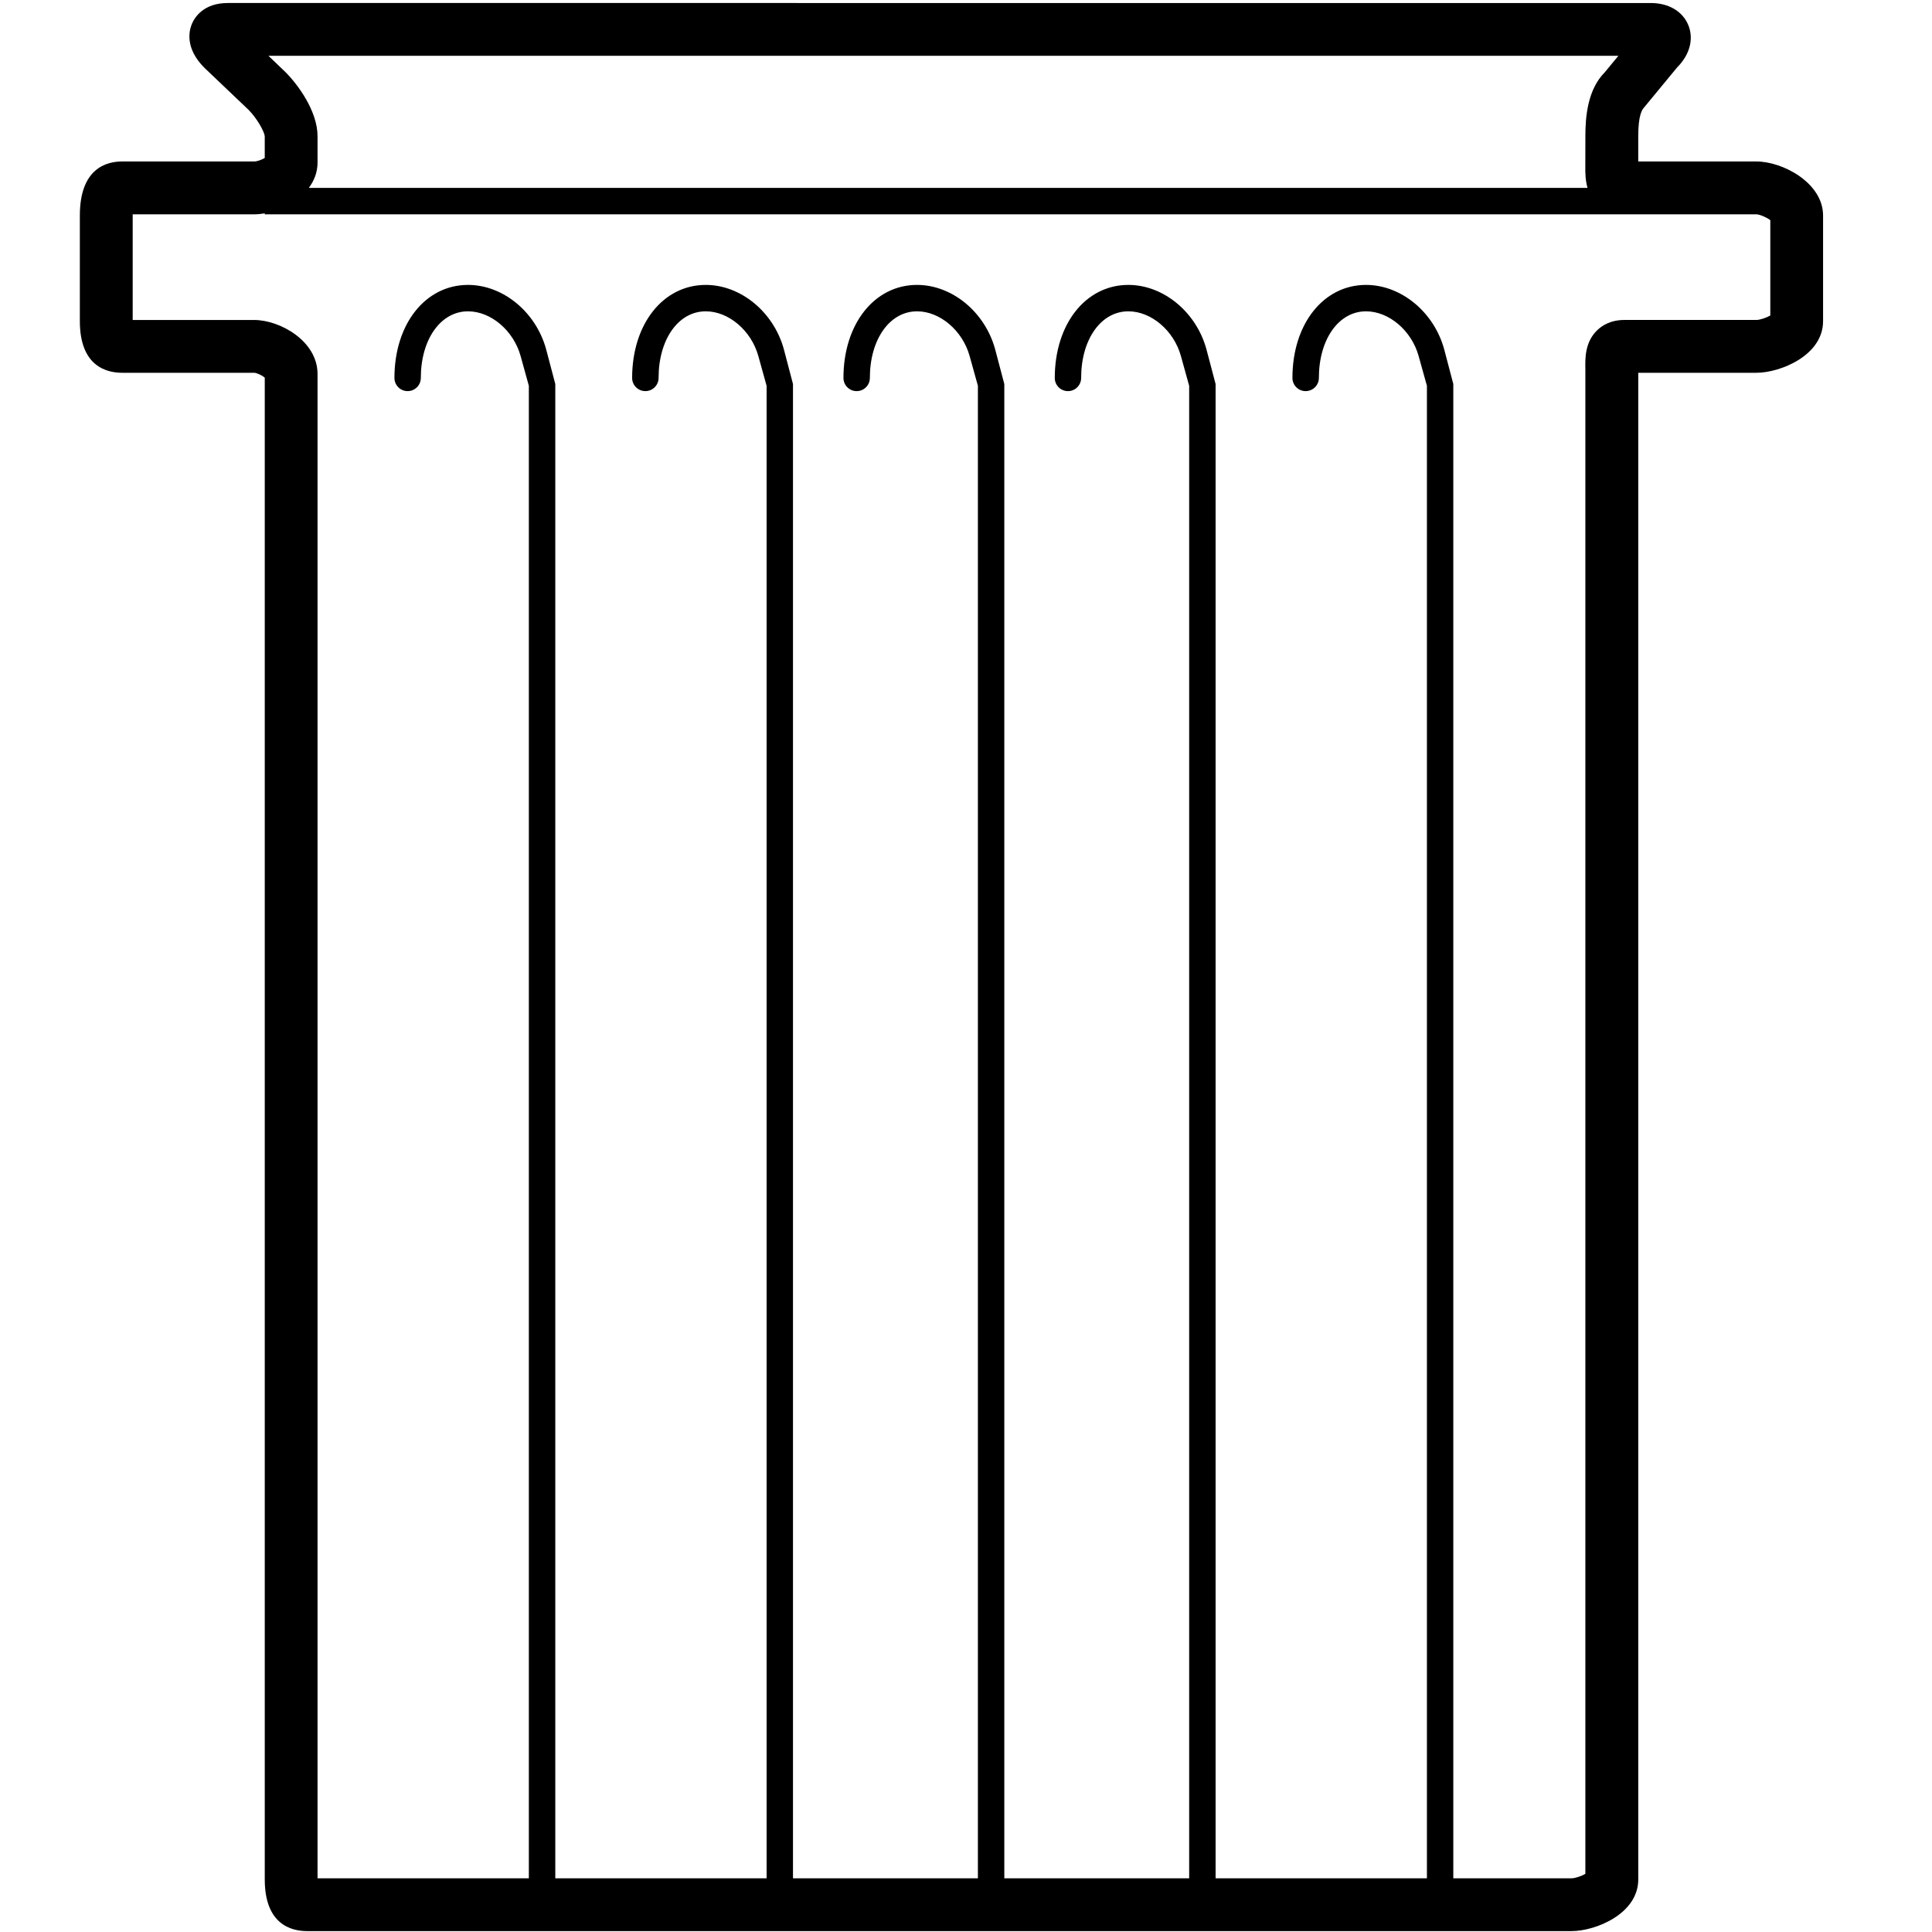 <svg xmlns="http://www.w3.org/2000/svg" xmlns:xlink="http://www.w3.org/1999/xlink" version="1.1" x="0px" y="0px" viewBox="0 0 100 100" enable-background="new 0 0 100 100" xml:space="preserve"><g><path d="M90.909,8.358h-6.114V7.052c0-1.108,0.205-1.378,0.292-1.477l1.723-2.088c0.656-0.656,0.87-1.477,0.575-2.191   c-0.296-0.716-1.021-1.14-1.944-1.14H11.789c-1.272,0-1.725,0.764-1.861,1.09c-0.141,0.344-0.365,1.248,0.653,2.264l2.283,2.174   c0.457,0.459,0.825,1.15,0.839,1.368v1.123c-0.145,0.093-0.396,0.183-0.548,0.183H6.32c-0.816,0-2.187,0.363-2.187,2.796v5.469   c0,2.325,1.371,2.672,2.187,2.672h6.834c0.14,0.004,0.413,0.134,0.55,0.253v77.733c0,2.325,1.371,2.673,2.187,2.673h65.452   c1.239,0,3.453-0.892,3.453-2.673V19.357v-0.062h6.114c1.238,0,3.452-0.895,3.452-2.672v-5.469   C94.361,9.471,92.283,8.358,90.909,8.358z M83.767,2.888l-0.699,0.848c-0.903,0.905-1.009,2.324-1.009,3.316L82.056,8.64   c-0.005,0.319,0.005,0.704,0.114,1.084H15.986c0.271-0.369,0.45-0.798,0.45-1.307V7.052c0-1.311-1.03-2.691-1.663-3.322   l-0.878-0.842H83.767z M91.63,16.33c-0.196,0.116-0.535,0.231-0.721,0.231h-6.835c-0.727,0-1.181,0.306-1.436,0.564   c-0.603,0.612-0.592,1.419-0.58,2.007V96.99c-0.193,0.115-0.535,0.231-0.717,0.231h-6.118V19.877l-0.477-1.816   c-0.535-1.922-2.233-3.314-4.041-3.314c-2.206,0-3.809,2.024-3.809,4.814c0,0.378,0.307,0.683,0.684,0.683s0.685-0.305,0.685-0.683   c0-1.998,1.026-3.447,2.44-3.447c1.186,0,2.356,0.994,2.722,2.311l0.43,1.544v77.252H62.919V19.877l-0.479-1.816   c-0.532-1.922-2.232-3.314-4.036-3.314c-2.208,0-3.809,2.024-3.809,4.814c0,0.378,0.302,0.683,0.682,0.683   c0.378,0,0.683-0.305,0.683-0.683c0-1.998,1.027-3.447,2.444-3.447c1.184,0,2.353,0.994,2.719,2.311l0.428,1.544v77.252h-9.568   V19.877l-0.479-1.816c-0.533-1.922-2.232-3.314-4.038-3.314c-2.208,0-3.809,2.024-3.809,4.814c0,0.378,0.305,0.683,0.684,0.683   c0.377,0,0.683-0.305,0.683-0.683c0-1.998,1.028-3.447,2.442-3.447c1.186,0,2.354,0.994,2.721,2.311l0.429,1.544v77.252h-9.571   V19.877l-0.477-1.816c-0.534-1.922-2.234-3.314-4.038-3.314c-2.208,0-3.811,2.024-3.811,4.814c0,0.378,0.307,0.683,0.685,0.683   c0.376,0,0.684-0.305,0.684-0.683c0-1.998,1.026-3.447,2.442-3.447c1.184,0,2.354,0.994,2.72,2.311l0.429,1.544v77.252H28.742   V19.877l-0.479-1.816c-0.533-1.922-2.233-3.314-4.038-3.314c-2.208,0-3.809,2.024-3.809,4.814c0,0.378,0.306,0.683,0.683,0.683   c0.377,0,0.683-0.305,0.683-0.683c0-1.998,1.028-3.447,2.443-3.447c1.185,0,2.354,0.994,2.721,2.311l0.427,1.544v77.252H16.436   V19.357c0-1.705-1.943-2.795-3.281-2.795H6.868v-5.407c0-0.021,0-0.041,0-0.062h6.288c0.174,0,0.36-0.018,0.548-0.049v0.049h70.371   h0.721h6.114c0.177,0.004,0.537,0.163,0.721,0.301V16.33z"></path></g></svg>